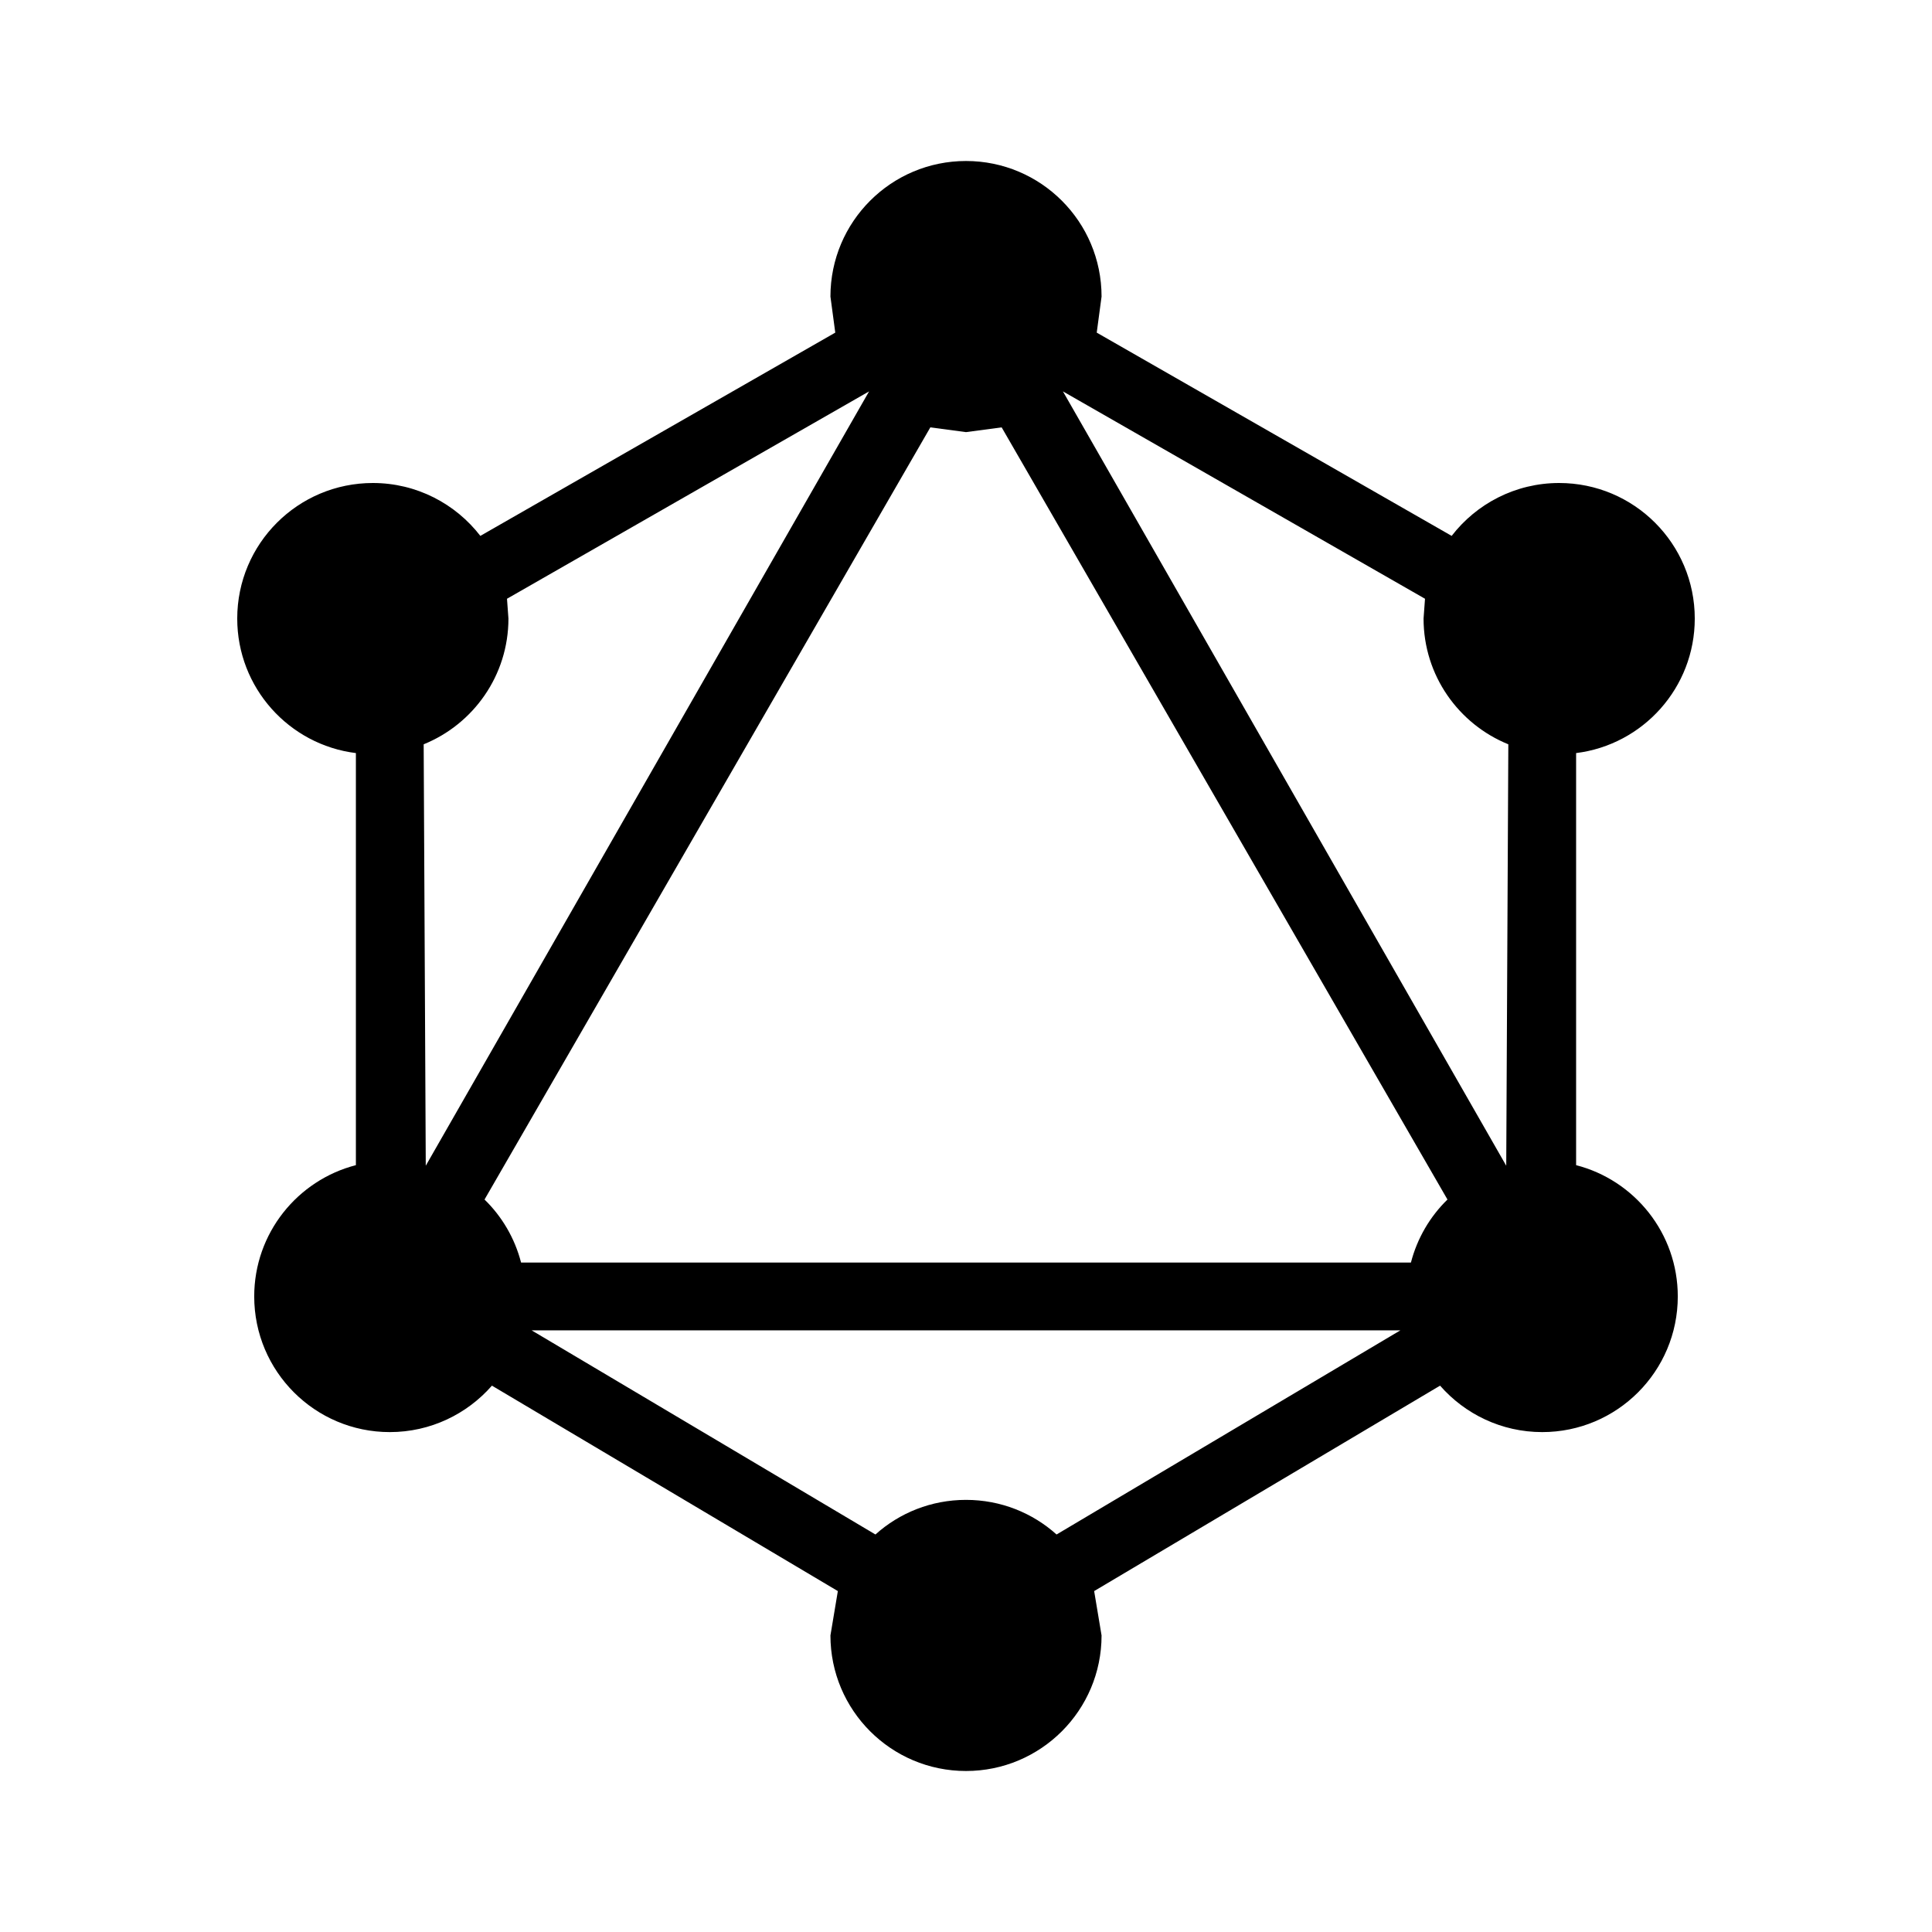 <svg xmlns="http://www.w3.org/2000/svg" xmlns:xlink="http://www.w3.org/1999/xlink" version="1.1" baseProfile="full" width="24" height="24" viewBox="0 0 24.00 24.00" enable-background="new 0 0 24.00 24.00" xml:space="preserve"><path fill="#000000" fill-opacity="1" stroke-width="1.333" stroke-linejoin="miter" d="M 12,5.368L 11.557,5.309L 6.019,14.901C 6.236,15.112 6.395,15.382 6.473,15.684L 17.527,15.684C 17.605,15.382 17.764,15.112 17.981,14.901L 12.443,5.309L 12,5.368 Z M 6.604,16.526L 10.875,19.062C 11.173,18.794 11.568,18.632 12,18.632C 12.432,18.632 12.827,18.794 13.125,19.062L 17.396,16.526L 6.604,16.526 Z M 12,22C 11.07,22 10.316,21.246 10.316,20.316L 10.408,19.765L 6.111,17.213C 5.802,17.566 5.348,17.79 4.842,17.79C 3.912,17.79 3.158,17.035 3.158,16.105C 3.158,15.32 3.695,14.661 4.421,14.474L 4.421,9.355C 3.59,9.252 2.947,8.543 2.947,7.684C 2.947,6.754 3.701,6 4.632,6C 5.175,6 5.659,6.258 5.967,6.657L 10.376,4.132L 10.316,3.684C 10.316,2.754 11.07,2 12,2C 12.93,2 13.684,2.754 13.684,3.684L 13.624,4.132L 18.033,6.657C 18.341,6.258 18.825,6 19.368,6C 20.299,6 21.053,6.754 21.053,7.684C 21.053,8.543 20.41,9.252 19.579,9.355L 19.579,14.474C 20.305,14.661 20.842,15.32 20.842,16.105C 20.842,17.035 20.088,17.79 19.158,17.79C 18.652,17.79 18.198,17.566 17.889,17.213L 13.592,19.765L 13.684,20.316C 13.684,21.246 12.93,22 12,22 Z M 10.796,4.862L 6.298,7.438L 6.316,7.684C 6.316,8.391 5.88,8.996 5.263,9.246L 5.289,14.481L 10.796,4.862 Z M 13.204,4.862L 18.711,14.481L 18.737,9.246C 18.12,8.996 17.684,8.391 17.684,7.684L 17.702,7.438L 13.204,4.862 Z "/></svg>